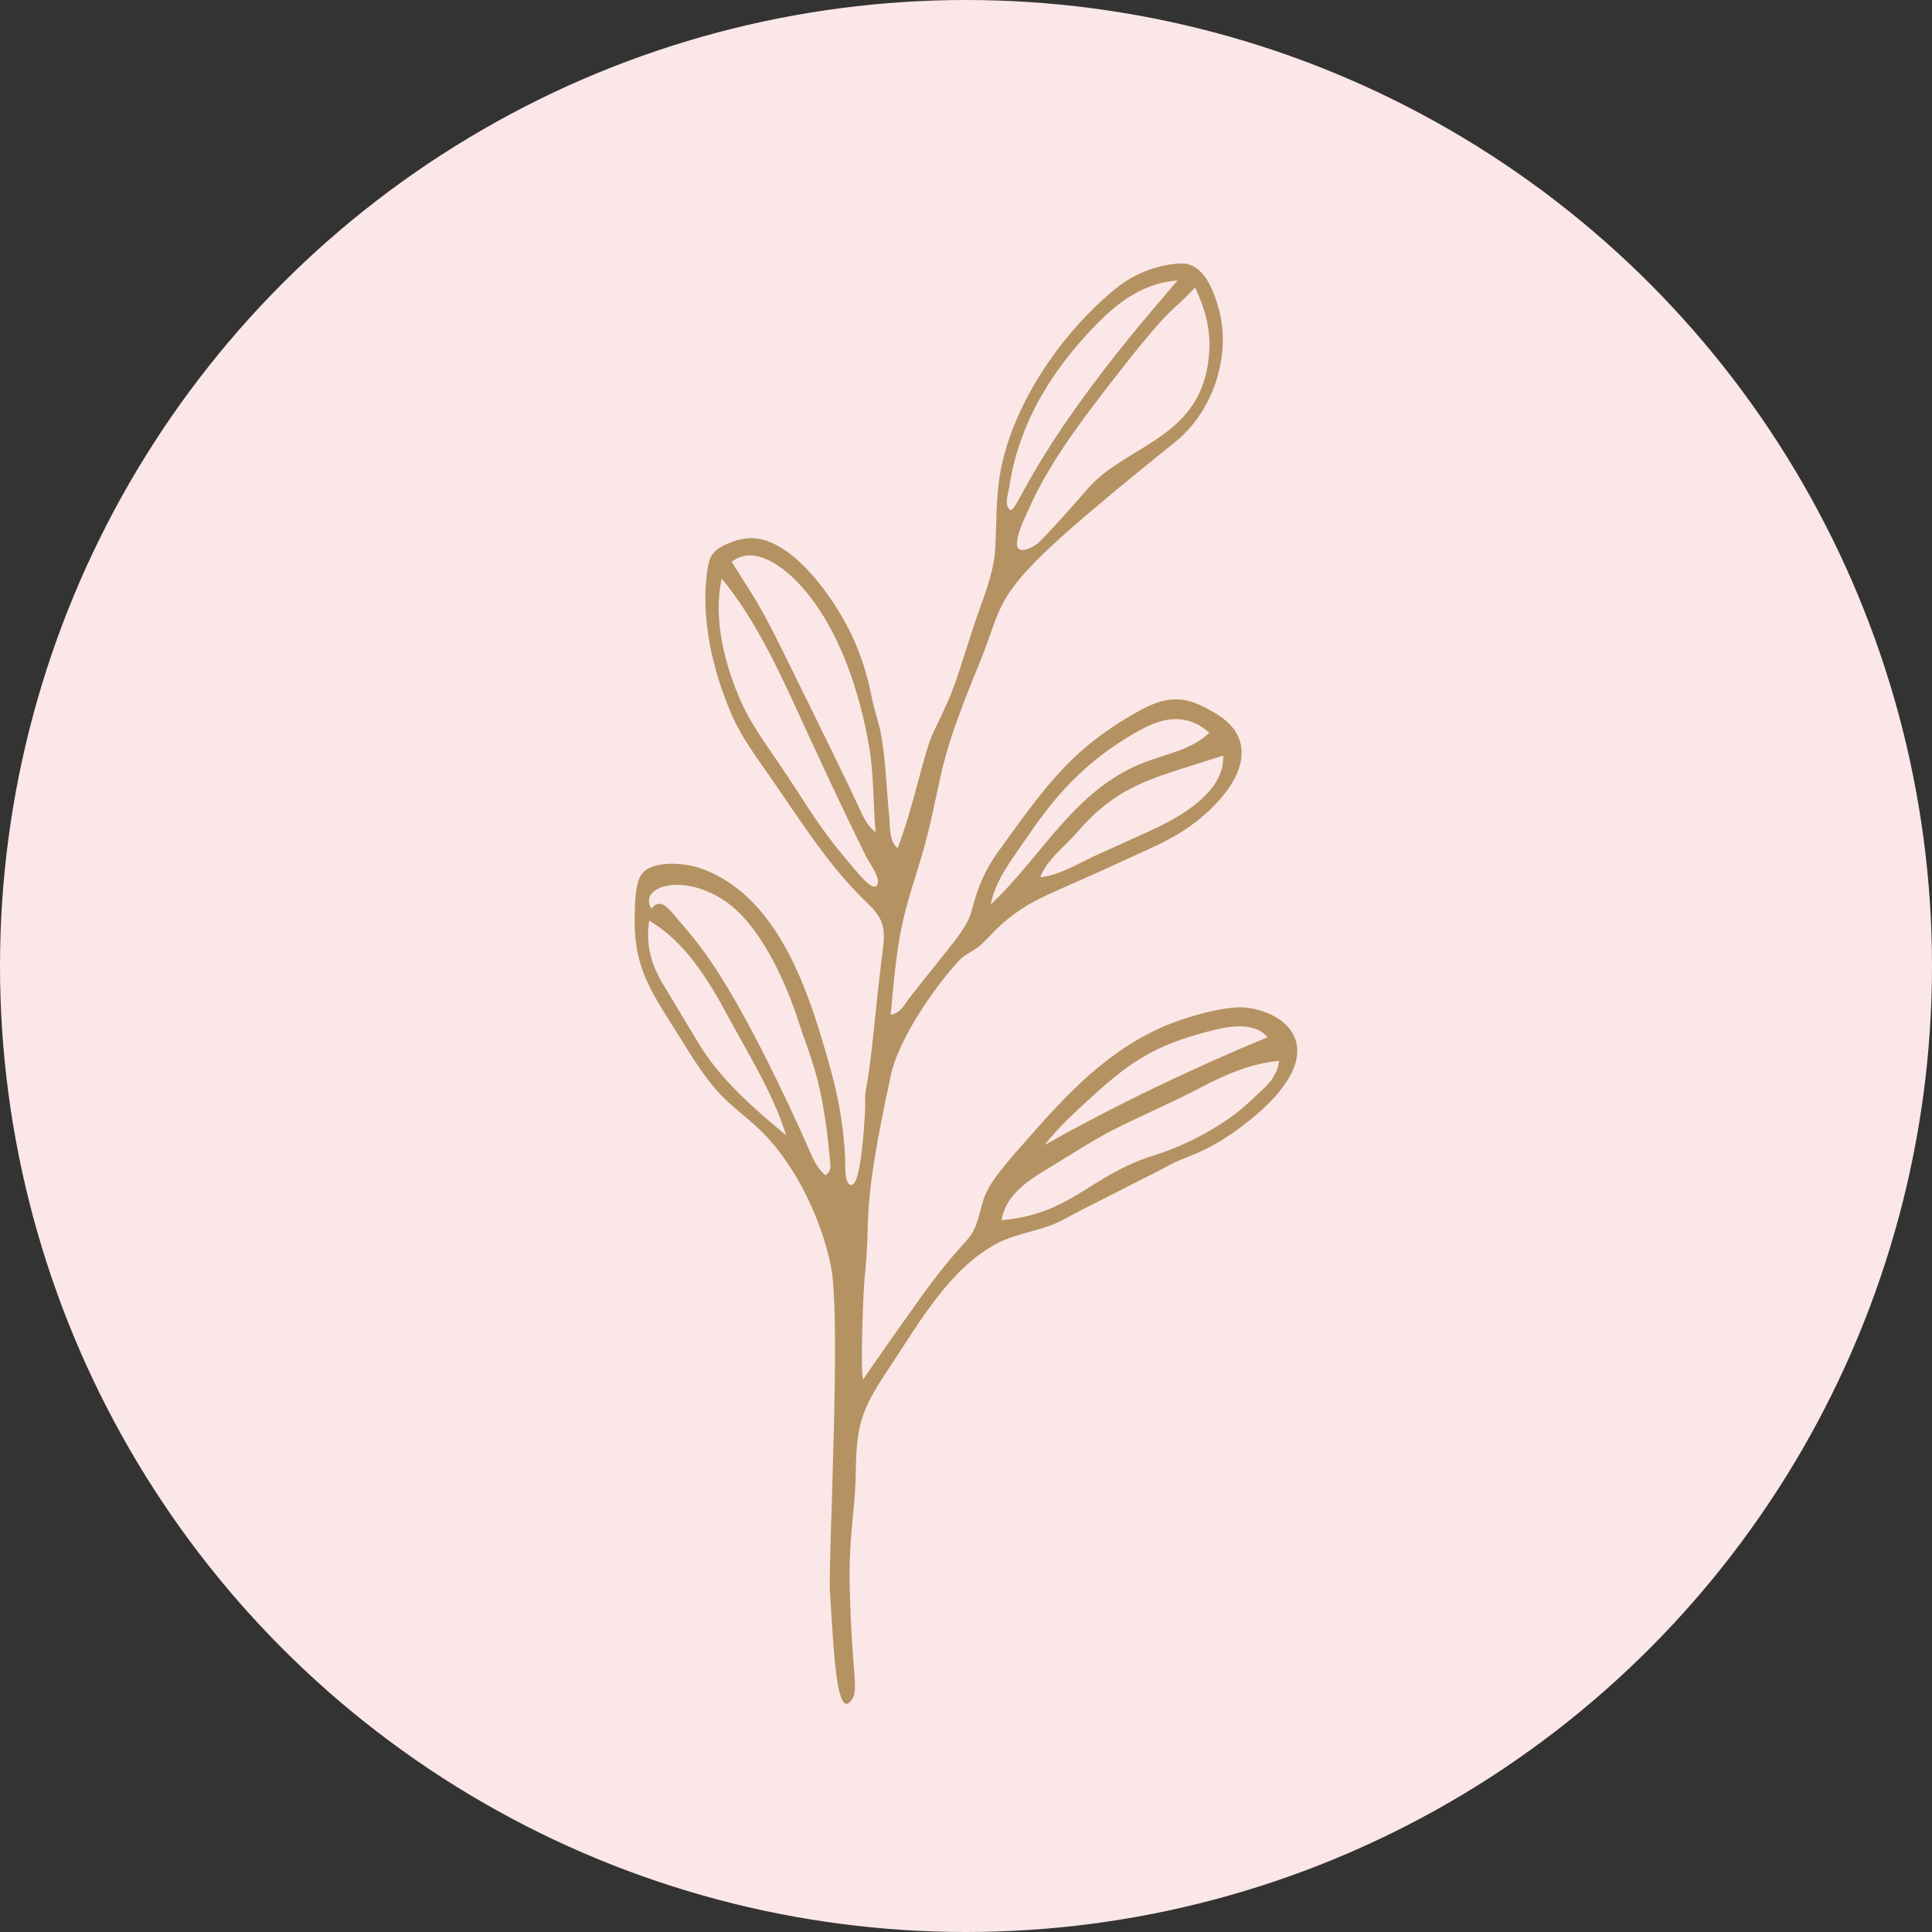<svg xmlns="http://www.w3.org/2000/svg" width="1080" height="1080" viewBox="0 0 1080 1080"><rect x="0" y="0" width="1080" height="1080" fill="#333333" stroke="none"/><g id="a"/><g id="b"><g id="c"><g id="d"><circle cx="540" cy="540" r="540" fill="#fbe7e7"/><path d="M583.9 640.11c40.25-22.66 82-42.56 124.64-60.31-8.08-9.48-23.84-5.7-34.05-2.97-28.05 7.47-41.74 15.89-63.1 35.34-9.7 8.84-19.46 17.59-27.49 27.94h0zm92.13-230.54c-11.5-10.13-23.82-9.24-36.7-2.5-13.33 6.98-25.66 15.79-36.58 26.14-11.18 10.59-20.44 22.76-29.07 35.47-7.89 11.63-17.09 22.85-19.88 36.97 28.81-26.94 46.72-64.38 85.91-79.49 12.03-4.64 26.85-7.16 36.32-16.59h0zm7.71 12.77c-35.31 11.91-57.11 14.4-81.28 42.55-6.81 7.93-17.39 15.7-20.95 25.5 10.77-1.01 21.97-8.14 31.83-12.56 10.46-4.69 20.93-9.41 31.35-14.21 15.45-7.12 40.28-21.41 39.04-41.28h0zm-320.86 92.32c-1.97 13.51 1.03 24.46 8.02 35.96 6.57 10.82 13.02 21.72 19.57 32.54 12.42 20.52 30.81 36.35 49.02 51.56-7.16-23.12-20.7-44.66-32.17-65.95-10.89-20.23-24.01-42.23-44.43-54.12h0zM658.27 156.78c-22.02 1.61-37.32 15.43-51.52 31.09-22.2 24.5-37.65 51.93-42.53 84.19-.39 2.55-2.24 8.51-.98 11.06 4.14 8.33 4.21-9.35 45.3-65 15.65-21.19 32.53-41.43 49.74-61.34h0zM403.5 323.48c-5.16 22.03 1.72 48.58 10.83 68.93 5.27 11.78 12.7 22.08 19.95 32.69 19.43 28.43 22.05 36.32 46.53 64.35 1.91 2.19 8.26 9.3 9.81 4.6 1.3-3.96-5.15-12.53-6.73-15.72-12.49-25.33-24.34-50.86-36.13-76.53-12.37-26.95-25.32-55.26-44.26-78.32h0zm311.53 269.51c-16.35 1.67-29.7 7.57-44.09 15.1-14.44 7.56-29.38 14.06-44.05 21.18-14.31 6.93-27.49 15.79-41.11 23.94-11.42 6.84-23.7 15.03-25.91 28.89 39.39-3.48 48.78-24.8 85.35-36.27 15.02-4.71 29.6-12.03 42.47-21.07 6.53-4.59 12.29-10.17 18.09-15.64 4.84-4.54 8.49-9.3 9.25-16.14h0zM408.98 314.06c18.07 28.5 15.64 23.47 41.68 76.49 6.89 14.02 22.01 44.79 28.64 58.92 2.96 6.3 4.74 11.5 10.17 15.77-1.45-16.05-.93-32.56-3.71-48.41-5.39-30.79-16.78-65.62-37.71-88.97-8.88-9.91-25.78-24.04-39.08-13.8h0zm52.37 342.88c3.78-2.07 2.85-5.76 2.51-9.31-.48-5.11-1-10.23-1.65-15.33-4.09-32.14-9.93-42.92-15.5-60.32-7.46-23.29-22.05-55.97-42.59-69.09-23.84-15.28-47.4-6.83-39.95 5.05 5.1-6.99 10.65 1.24 14.19 5.34 12.5 14.49 27.79 31.14 61.84 102.92 3.62 7.64 7.15 15.32 10.58 23.05 2.75 6.19 5.16 13.24 10.58 17.69h0zm206.72-496.31c-14.13 15.56-10.83 6.32-49.11 55.9-16.51 21.44-33.53 44.21-44.39 69.14-2.3 5.25-5.75 12.02-6.1 17.83-.46 7.73 9.71 2.34 12.7-.7 9.56-9.71 18.45-20.05 27.48-30.25 21.69-24.52 64.82-27.63 67.35-76.53.68-13.03-2.59-23.76-7.93-35.4h0zm-166.29 313.55c9.31-24.37 14.65-53.81 20.03-64.88 13.01-26.77 11.22-25.18 23.14-61.19 4.47-13.52 10.54-26.98 11.37-41.36.85-14.72.3-29.34 3.09-43.92 7.35-38.5 35.43-78.64 65.7-102.62 9.4-7.45 23.15-12.63 35.23-12.91 12.87-.3 18.54 16.09 21.19 26.24 6.75 25.87-3.65 56.7-24.64 73.58-107.87 86.71-92.15 81.81-109.56 124.08-23.21 56.3-19.67 58.6-29.1 96.34-4.06 16.29-10.13 32-13.74 48.4-3.74 16.99-4.87 34.04-6.64 51.29 5.53-.69 7.8-5.88 11.16-10.19 25.36-32.37 31.52-37.64 34.42-48.91 3.1-12.05 7.25-21.98 14.64-32.15 25.47-35.07 39.91-56.91 77.87-78.13 11.85-6.62 22.15-9.74 34.99-3.64 8.84 4.2 19 9.87 22.11 19.85 6.09 19.59-16.55 40.53-30.98 49.97-10.58 6.93-22.6 11.77-34.03 17.09-40.74 19.01-51.08 20.76-67.45 34.98-4.21 3.66-7.81 7.83-11.82 11.67-3.87 3.71-8.84 5.2-12.52 9.11-13.15 14-33.68 43.23-38.17 63.86-17.35 79.64-10.87 78.15-14.69 112.79-.73 6.66-2.51 51.09-1 57.68 10.67-15.34 21.37-30.65 32.25-45.84 22.56-31.48 27.35-30.77 30.96-40.56 5.51-14.89.61-15.98 22.34-40.74 24.28-27.7 46.68-53.79 80.3-69.28 11.15-5.14 36.28-13.12 49.01-11.45 24.81 3.24 48.48 26.21-1.1 64.83-21.9 17.03-33.99 18.1-43.52 23.73-2.97 1.76-51.16 25.87-57.52 29.48-11.99 6.81-25.87 7.39-38 13.84-25.46 13.57-42.19 42.27-57.54 65.65-7.62 11.6-15.76 22.8-18.88 36.56-3.07 13.5-1.76 27.45-3.07 41.15-1.48 15.48-3.02 30.64-2.67 46.25 1.14 51.55 5.23 58.9 1.4 64.98-9.47 15.06-10.65-37.22-12.36-59.11-1.23-15.9 6.48-154.26.47-183.07-5.28-25.29-17.74-52.11-35.13-71.41-9.13-10.15-20.91-17.35-29.79-27.92-9.38-11.17-16.78-24.35-24.65-36.62-13.24-20.64-20.73-34.56-20.09-59.31.17-6.65.13-15.26 2.65-21.52 4.3-10.62 24.88-8.6 33.49-5.69 38.33 12.92 56.62 56.11 68.23 94.84 6.23 20.78 11.62 38.79 13.28 66.68.14 2.38-.85 17.46 4.1 15.54 5.32-2.07 7.36-43 7.09-46.76-.26-3.55.52-7.08 1.16-10.54 2.33-12.48 4.16-36.67 8.18-70.03.74-6.1 2.03-12.31.16-18.33-2-6.43-7.04-10.45-11.63-15.03-19.93-19.91-34.74-43.91-50.75-66.9-7.83-11.25-16.15-22.28-21.64-34.92-10.97-25.26-17.9-55.34-13.45-82.51.93-5.65 2.63-8.94 7.82-11.69 6.17-3.27 13.11-5.47 20.14-4.41 21.54 3.27 42.82 33.95 51.92 52.75 5.56 11.46 9.38 23.56 11.77 36.06 1.31 6.82 3.81 13.35 5.1 20.22 2.77 14.71 2.96 29.7 4.58 45.2.67 6.39-.27 14.64 4.78 18.84h0z" fill="#b49262"/></g></g></g></svg>